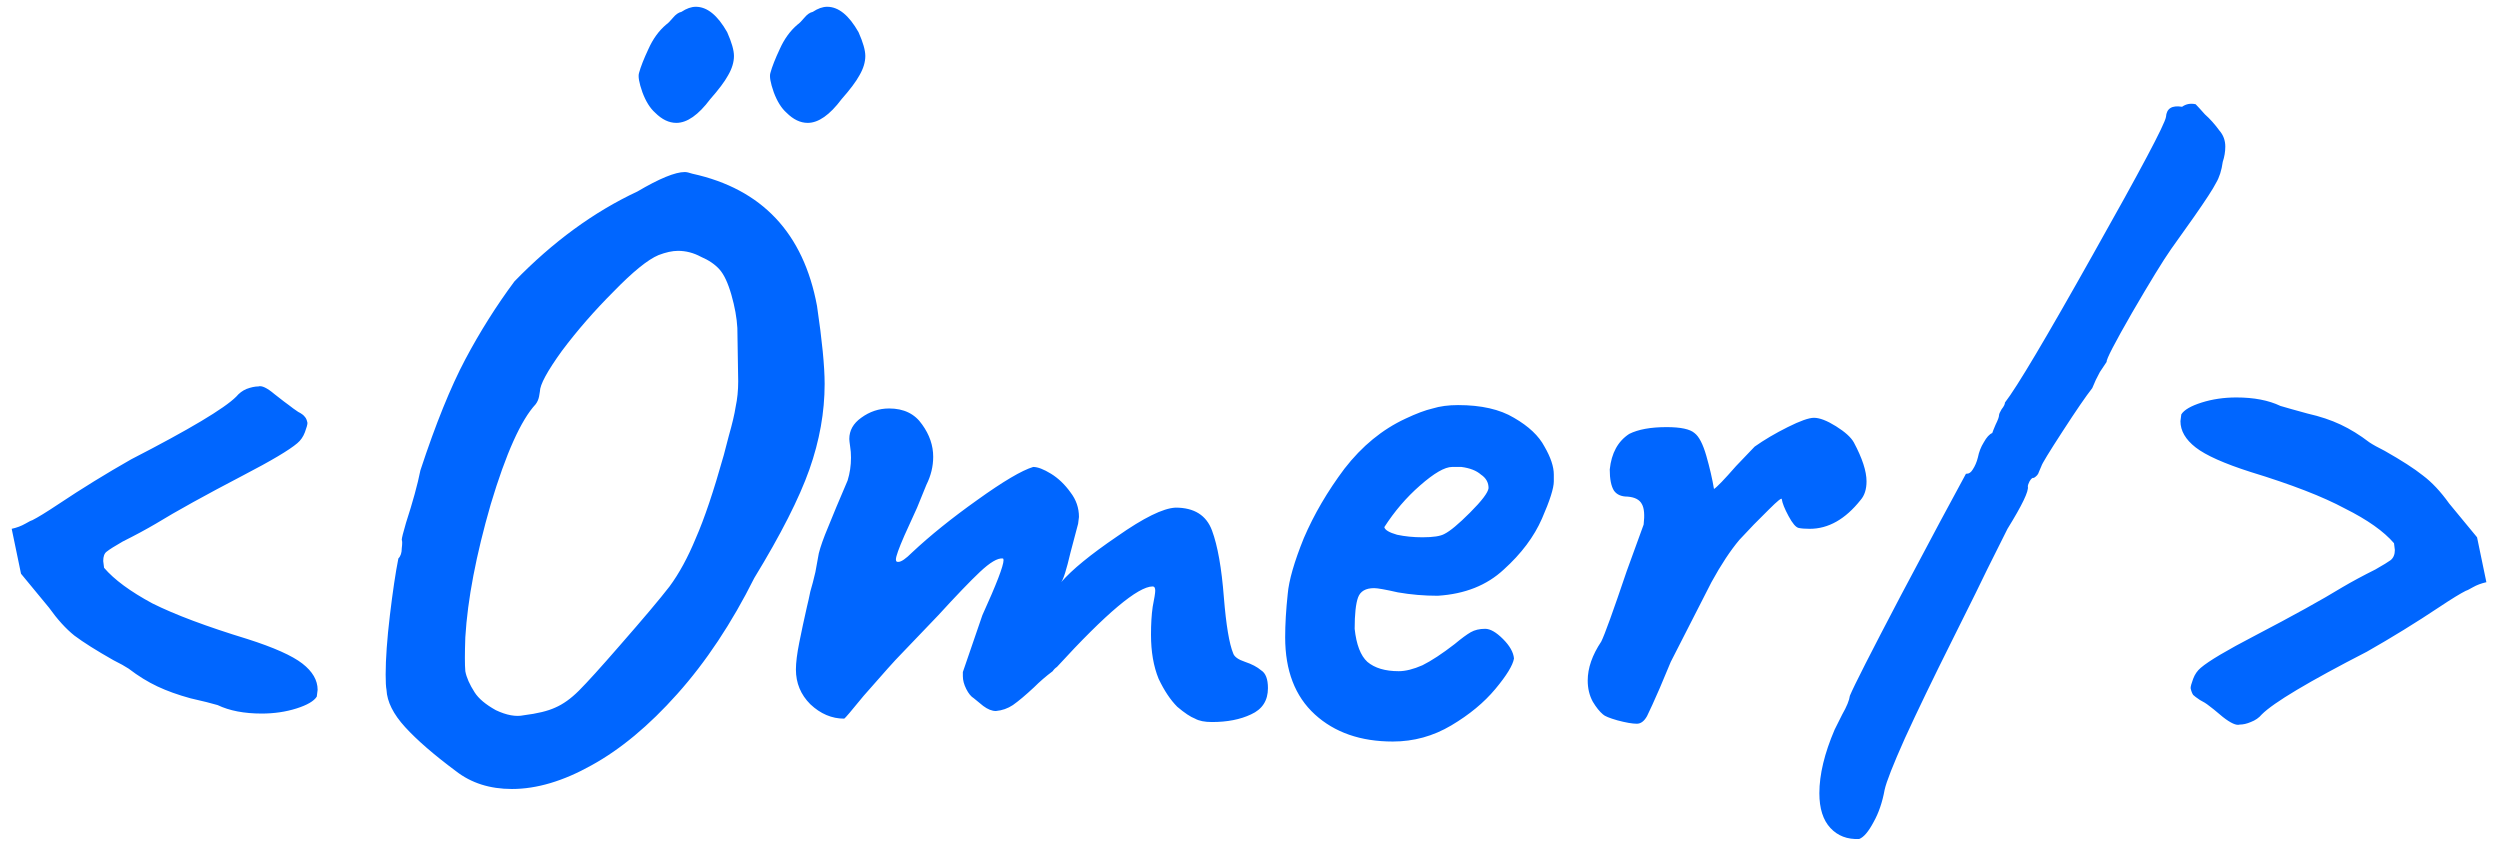 <svg width="118" height="40" viewBox="0 0 118 40" fill="none" xmlns="http://www.w3.org/2000/svg">
<path d="M10.272 33.28C10.005 33.2 9.578 33.093 8.992 32.96C8.405 32.8 7.885 32.613 7.432 32.4C6.978 32.187 6.525 31.907 6.072 31.56C5.912 31.453 5.672 31.32 5.352 31.16C4.552 30.707 3.938 30.32 3.512 30C3.112 29.68 2.712 29.24 2.312 28.68L0.992 27.08L0.552 24.96C0.792 24.907 1.005 24.827 1.192 24.72C1.378 24.613 1.485 24.56 1.512 24.56C1.778 24.427 2.192 24.173 2.752 23.8C3.872 23.053 5.018 22.347 6.192 21.68C8.938 20.267 10.592 19.28 11.152 18.72C11.285 18.56 11.445 18.44 11.632 18.36C11.845 18.28 12.032 18.24 12.192 18.24C12.352 18.187 12.605 18.307 12.952 18.6C13.325 18.893 13.552 19.067 13.632 19.12C13.765 19.227 13.912 19.333 14.072 19.44C14.232 19.52 14.338 19.6 14.392 19.68C14.445 19.733 14.485 19.827 14.512 19.96C14.512 20.04 14.472 20.187 14.392 20.4C14.312 20.613 14.192 20.787 14.032 20.92C13.658 21.24 12.805 21.747 11.472 22.44C9.685 23.373 8.312 24.133 7.352 24.72C6.898 24.987 6.378 25.267 5.792 25.56C5.418 25.773 5.165 25.933 5.032 26.04C4.925 26.12 4.872 26.267 4.872 26.48L4.912 26.8C5.392 27.36 6.152 27.92 7.192 28.48C8.258 29.013 9.752 29.573 11.672 30.16C12.925 30.56 13.792 30.947 14.272 31.32C14.752 31.693 14.992 32.107 14.992 32.56L14.952 32.88C14.818 33.093 14.498 33.28 13.992 33.44C13.485 33.6 12.938 33.68 12.352 33.68C11.525 33.68 10.832 33.547 10.272 33.28ZM21.523 36.4C20.483 35.627 19.683 34.933 19.123 34.32C18.563 33.707 18.27 33.12 18.243 32.56C18.216 32.427 18.203 32.187 18.203 31.84C18.203 31.093 18.27 30.16 18.403 29.04C18.537 27.92 18.67 27.027 18.803 26.36C18.91 26.253 18.963 26.093 18.963 25.88C18.99 25.667 18.99 25.533 18.963 25.48C18.963 25.4 19.03 25.133 19.163 24.68C19.483 23.693 19.71 22.867 19.843 22.2C20.563 20.013 21.27 18.267 21.963 16.96C22.657 15.653 23.43 14.427 24.283 13.28C26.096 11.413 28.03 10 30.083 9.04C31.123 8.427 31.87 8.12 32.323 8.12C32.403 8.12 32.523 8.147 32.683 8.2C35.963 8.92 37.923 11 38.563 14.44C38.803 16.067 38.923 17.293 38.923 18.12C38.923 19.453 38.683 20.8 38.203 22.16C37.723 23.52 36.856 25.227 35.603 27.28C34.536 29.413 33.323 31.24 31.963 32.76C30.63 34.253 29.283 35.373 27.923 36.12C26.59 36.867 25.337 37.24 24.163 37.24C23.123 37.24 22.243 36.96 21.523 36.4ZM24.723 33.76C25.363 33.68 25.857 33.56 26.203 33.4C26.576 33.24 26.95 32.973 27.323 32.6C27.723 32.2 28.363 31.493 29.243 30.48C30.363 29.2 31.15 28.267 31.603 27.68C32.056 27.067 32.47 26.307 32.843 25.4C33.243 24.493 33.683 23.187 34.163 21.48L34.403 20.56C34.563 20 34.67 19.547 34.723 19.2C34.803 18.827 34.843 18.427 34.843 18L34.803 15.48C34.776 15 34.683 14.48 34.523 13.92C34.363 13.36 34.176 12.96 33.963 12.72C33.75 12.48 33.456 12.28 33.083 12.12C32.736 11.933 32.377 11.84 32.003 11.84C31.736 11.84 31.43 11.907 31.083 12.04C30.576 12.253 29.87 12.827 28.963 13.76C28.056 14.667 27.243 15.6 26.523 16.56C25.83 17.52 25.483 18.16 25.483 18.48C25.483 18.507 25.47 18.587 25.443 18.72C25.416 18.853 25.363 18.973 25.283 19.08C24.59 19.827 23.883 21.4 23.163 23.8C22.47 26.2 22.07 28.293 21.963 30.08C21.936 30.853 21.936 31.387 21.963 31.68C22.017 31.973 22.163 32.307 22.403 32.68C22.59 32.973 22.923 33.253 23.403 33.52C23.91 33.76 24.35 33.84 24.723 33.76ZM30.923 5.32C30.683 5.107 30.483 4.787 30.323 4.36C30.163 3.907 30.11 3.6 30.163 3.44C30.243 3.147 30.39 2.773 30.603 2.32C30.817 1.84 31.096 1.453 31.443 1.16C31.523 1.107 31.63 1 31.763 0.84C31.896 0.68 32.03 0.587 32.163 0.56C32.403 0.4 32.63 0.32 32.843 0.32C33.377 0.32 33.87 0.72 34.323 1.52C34.536 2 34.643 2.373 34.643 2.64C34.643 2.933 34.55 3.24 34.363 3.56C34.203 3.853 33.923 4.227 33.523 4.68C32.963 5.427 32.43 5.8 31.923 5.8C31.576 5.8 31.243 5.64 30.923 5.32ZM37.123 5.32C36.883 5.107 36.683 4.787 36.523 4.36C36.363 3.907 36.31 3.6 36.363 3.44C36.443 3.147 36.59 2.773 36.803 2.32C37.017 1.84 37.297 1.453 37.643 1.16C37.723 1.107 37.83 1 37.963 0.84C38.096 0.68 38.23 0.587 38.363 0.56C38.603 0.4 38.83 0.32 39.043 0.32C39.577 0.32 40.07 0.72 40.523 1.52C40.736 2 40.843 2.373 40.843 2.64C40.843 2.933 40.75 3.24 40.563 3.56C40.403 3.853 40.123 4.227 39.723 4.68C39.163 5.427 38.63 5.8 38.123 5.8C37.776 5.8 37.443 5.64 37.123 5.32ZM57.207 34.08C56.86 34.08 56.593 34.027 56.407 33.92C56.194 33.84 55.913 33.653 55.567 33.36C55.247 33.04 54.953 32.6 54.687 32.04C54.447 31.453 54.327 30.76 54.327 29.96C54.327 29.453 54.353 29.013 54.407 28.64C54.487 28.24 54.527 27.987 54.527 27.88C54.527 27.747 54.487 27.68 54.407 27.68C53.714 27.68 52.207 28.947 49.887 31.48C49.807 31.533 49.74 31.6 49.687 31.68C49.367 31.92 49.074 32.173 48.807 32.44C48.407 32.813 48.074 33.093 47.807 33.28C47.567 33.44 47.3 33.533 47.007 33.56C46.82 33.56 46.62 33.48 46.407 33.32L45.967 32.96C45.834 32.88 45.714 32.733 45.607 32.52C45.5 32.307 45.447 32.107 45.447 31.92V31.8V31.72L46.367 29.04C47.033 27.573 47.367 26.707 47.367 26.44C47.367 26.387 47.353 26.36 47.327 26.36C47.087 26.333 46.727 26.547 46.247 27C45.794 27.427 45.14 28.107 44.287 29.04L42.487 30.92C42.273 31.133 41.7 31.773 40.767 32.84C40.18 33.56 39.873 33.92 39.847 33.92C39.26 33.92 38.727 33.693 38.247 33.24C37.794 32.787 37.567 32.24 37.567 31.6C37.567 31.28 37.62 30.853 37.727 30.32C37.834 29.787 37.953 29.227 38.087 28.64C38.14 28.427 38.194 28.187 38.247 27.92C38.327 27.653 38.407 27.347 38.487 27C38.54 26.733 38.593 26.44 38.647 26.12C38.727 25.8 38.873 25.387 39.087 24.88C39.3 24.347 39.607 23.613 40.007 22.68C40.114 22.333 40.167 21.973 40.167 21.6C40.167 21.413 40.154 21.24 40.127 21.08C40.1 20.893 40.087 20.773 40.087 20.72C40.087 20.32 40.273 19.987 40.647 19.72C41.047 19.427 41.487 19.28 41.967 19.28C42.66 19.28 43.18 19.533 43.527 20.04C43.873 20.52 44.047 21.027 44.047 21.56C44.047 22.013 43.94 22.453 43.727 22.88L43.287 23.96C43.18 24.2 42.98 24.64 42.687 25.28C42.42 25.893 42.287 26.267 42.287 26.4C42.287 26.48 42.313 26.52 42.367 26.52H42.407C42.54 26.52 42.754 26.373 43.047 26.08C43.9 25.28 44.927 24.453 46.127 23.6C47.353 22.72 48.233 22.2 48.767 22.04C48.98 22.04 49.26 22.147 49.607 22.36C49.953 22.573 50.26 22.867 50.527 23.24C50.794 23.587 50.927 23.973 50.927 24.4L50.887 24.72C50.86 24.827 50.74 25.28 50.527 26.08C50.34 26.88 50.194 27.347 50.087 27.48C50.593 26.893 51.474 26.173 52.727 25.32C53.98 24.44 54.9 23.987 55.487 23.96C56.367 23.96 56.94 24.32 57.207 25.04C57.474 25.76 57.66 26.813 57.767 28.2C57.873 29.507 58.02 30.387 58.207 30.84C58.26 31 58.447 31.133 58.767 31.24C59.087 31.347 59.34 31.48 59.527 31.64C59.74 31.773 59.847 32.053 59.847 32.48C59.847 33.067 59.58 33.48 59.047 33.72C58.54 33.96 57.927 34.08 57.207 34.08ZM65.74 35C64.22 35 62.994 34.573 62.06 33.72C61.127 32.867 60.66 31.653 60.66 30.08C60.66 29.467 60.7 28.787 60.78 28.04C60.834 27.4 61.087 26.52 61.54 25.4C62.02 24.28 62.66 23.187 63.46 22.12C64.287 21.053 65.247 20.267 66.34 19.76C66.847 19.52 67.274 19.36 67.62 19.28C67.967 19.173 68.367 19.12 68.82 19.12C69.914 19.12 70.794 19.32 71.46 19.72C72.154 20.12 72.634 20.573 72.9 21.08C73.194 21.587 73.34 22.027 73.34 22.4V22.6V22.72C73.34 23.04 73.154 23.627 72.78 24.48C72.407 25.333 71.807 26.133 70.98 26.88C70.18 27.627 69.14 28.04 67.86 28.12C67.22 28.12 66.594 28.067 65.98 27.96C65.394 27.827 65.02 27.76 64.86 27.76C64.46 27.76 64.207 27.907 64.1 28.2C63.994 28.493 63.94 28.987 63.94 29.68C64.02 30.427 64.22 30.947 64.54 31.24C64.887 31.533 65.38 31.68 66.02 31.68C66.34 31.68 66.714 31.587 67.14 31.4C67.567 31.187 68.074 30.853 68.66 30.4C68.98 30.133 69.234 29.947 69.42 29.84C69.607 29.733 69.834 29.68 70.1 29.68C70.34 29.68 70.62 29.84 70.94 30.16C71.26 30.48 71.434 30.787 71.46 31.08C71.407 31.4 71.114 31.88 70.58 32.52C70.047 33.16 69.354 33.733 68.5 34.24C67.647 34.747 66.727 35 65.74 35ZM67.14 25.36C67.647 25.36 67.994 25.307 68.18 25.2C68.447 25.067 68.847 24.733 69.38 24.2C69.94 23.64 70.234 23.253 70.26 23.04C70.26 22.773 70.14 22.56 69.9 22.4C69.687 22.213 69.38 22.093 68.98 22.04H68.54C68.194 22.04 67.687 22.333 67.02 22.92C66.38 23.48 65.82 24.133 65.34 24.88C65.367 25.013 65.567 25.133 65.94 25.24C66.314 25.32 66.714 25.36 67.14 25.36ZM77.26 34.16C77.046 34.16 76.74 34.107 76.34 34C75.966 33.893 75.74 33.8 75.66 33.72C75.5 33.587 75.34 33.387 75.18 33.12C75.02 32.827 74.94 32.493 74.94 32.12C74.94 31.533 75.153 30.92 75.58 30.28C75.74 29.96 76.14 28.853 76.78 26.96L77.58 24.76C77.633 24.307 77.606 23.987 77.5 23.8C77.393 23.587 77.166 23.467 76.82 23.44C76.526 23.44 76.313 23.347 76.18 23.16C76.046 22.947 75.98 22.613 75.98 22.16C76.06 21.387 76.366 20.827 76.9 20.48C77.326 20.267 77.913 20.16 78.66 20.16C79.326 20.16 79.766 20.253 79.98 20.44C80.193 20.6 80.38 20.96 80.54 21.52C80.7 22.08 80.82 22.6 80.9 23.08C81.033 23 81.38 22.64 81.94 22L82.82 21.08C83.273 20.76 83.793 20.453 84.38 20.16C84.966 19.867 85.38 19.72 85.62 19.72C85.886 19.72 86.233 19.853 86.66 20.12C87.086 20.387 87.366 20.64 87.5 20.88C87.9 21.627 88.1 22.24 88.1 22.72C88.1 23.093 88.006 23.387 87.82 23.6C87.1 24.507 86.3 24.96 85.42 24.96C85.206 24.96 85.033 24.947 84.9 24.92C84.766 24.893 84.606 24.707 84.42 24.36C84.233 24.013 84.126 23.747 84.1 23.56C84.1 23.48 83.9 23.64 83.5 24.04C83.126 24.413 82.886 24.653 82.78 24.76L82.1 25.48C81.673 25.987 81.233 26.653 80.78 27.48C80.353 28.307 79.713 29.56 78.86 31.24L78.34 32.48C78.073 33.093 77.873 33.533 77.74 33.8C77.606 34.04 77.446 34.16 77.26 34.16ZM87.754 39.6C87.194 39.627 86.74 39.453 86.394 39.08C86.047 38.707 85.874 38.16 85.874 37.44C85.874 36.56 86.114 35.56 86.594 34.44C86.647 34.333 86.767 34.093 86.954 33.72C87.167 33.347 87.287 33.053 87.314 32.84C87.5 32.387 88.3 30.813 89.714 28.12C91.154 25.4 92.18 23.48 92.794 22.36H92.834C92.94 22.36 93.034 22.293 93.114 22.16C93.22 22 93.3 21.813 93.354 21.6C93.407 21.333 93.5 21.093 93.634 20.88C93.767 20.64 93.9 20.493 94.034 20.44C94.06 20.36 94.114 20.227 94.194 20.04C94.3 19.827 94.354 19.68 94.354 19.6C94.354 19.547 94.394 19.453 94.474 19.32C94.58 19.187 94.634 19.08 94.634 19C95.194 18.28 96.58 15.947 98.794 12C101.034 8.027 102.18 5.867 102.234 5.52C102.26 5.12 102.514 4.96 102.994 5.04C103.18 4.907 103.394 4.867 103.634 4.92C103.714 5 103.86 5.16 104.074 5.4C104.314 5.613 104.54 5.867 104.754 6.16C104.94 6.373 105.034 6.627 105.034 6.92C105.034 7.16 104.994 7.4 104.914 7.64C104.86 8.04 104.754 8.373 104.594 8.64C104.46 8.907 104.114 9.44 103.554 10.24L102.474 11.76C102.1 12.293 101.487 13.293 100.634 14.76C99.807 16.2 99.407 16.973 99.434 17.08C99.38 17.16 99.274 17.32 99.114 17.56C98.98 17.8 98.86 18.053 98.754 18.32C98.46 18.693 97.994 19.373 97.354 20.36C96.714 21.347 96.38 21.893 96.354 22C96.327 22.053 96.287 22.147 96.234 22.28C96.207 22.387 96.127 22.48 95.994 22.56C95.94 22.533 95.874 22.587 95.794 22.72C95.74 22.827 95.714 22.907 95.714 22.96C95.767 23.173 95.447 23.84 94.754 24.96L93.794 26.88C93.607 27.28 93.06 28.387 92.154 30.2C91.247 32.013 90.5 33.56 89.914 34.84C89.354 36.093 89.034 36.907 88.954 37.28C88.847 37.867 88.674 38.373 88.434 38.8C88.194 39.253 87.967 39.52 87.754 39.6ZM105.717 34.2C105.557 34.253 105.29 34.133 104.917 33.84C104.57 33.547 104.357 33.373 104.277 33.32C104.144 33.213 103.997 33.12 103.837 33.04C103.677 32.933 103.57 32.853 103.517 32.8C103.464 32.72 103.424 32.613 103.397 32.48C103.397 32.4 103.437 32.253 103.517 32.04C103.597 31.827 103.717 31.653 103.877 31.52C104.25 31.2 105.104 30.693 106.437 30C108.224 29.067 109.597 28.307 110.557 27.72C111.01 27.453 111.53 27.173 112.117 26.88C112.49 26.667 112.73 26.52 112.837 26.44C112.97 26.333 113.037 26.173 113.037 25.96L112.997 25.64C112.517 25.08 111.744 24.533 110.677 24C109.637 23.44 108.157 22.867 106.237 22.28C104.984 21.88 104.117 21.493 103.637 21.12C103.157 20.747 102.917 20.333 102.917 19.88L102.957 19.56C103.09 19.347 103.41 19.16 103.917 19C104.424 18.84 104.97 18.76 105.557 18.76C106.384 18.76 107.077 18.893 107.637 19.16C107.904 19.24 108.33 19.36 108.917 19.52C109.504 19.653 110.024 19.827 110.477 20.04C110.93 20.253 111.384 20.533 111.837 20.88C111.997 20.987 112.237 21.12 112.557 21.28C113.357 21.733 113.957 22.12 114.357 22.44C114.784 22.76 115.197 23.2 115.597 23.76L116.917 25.36L117.357 27.48C117.117 27.533 116.904 27.613 116.717 27.72C116.53 27.827 116.424 27.88 116.397 27.88C116.13 28.013 115.717 28.267 115.157 28.64C114.037 29.387 112.89 30.093 111.717 30.76C108.97 32.173 107.317 33.16 106.757 33.72C106.624 33.88 106.45 34 106.237 34.08C106.05 34.16 105.877 34.2 105.717 34.2Z" fill="#0066FF"/>
</svg>
